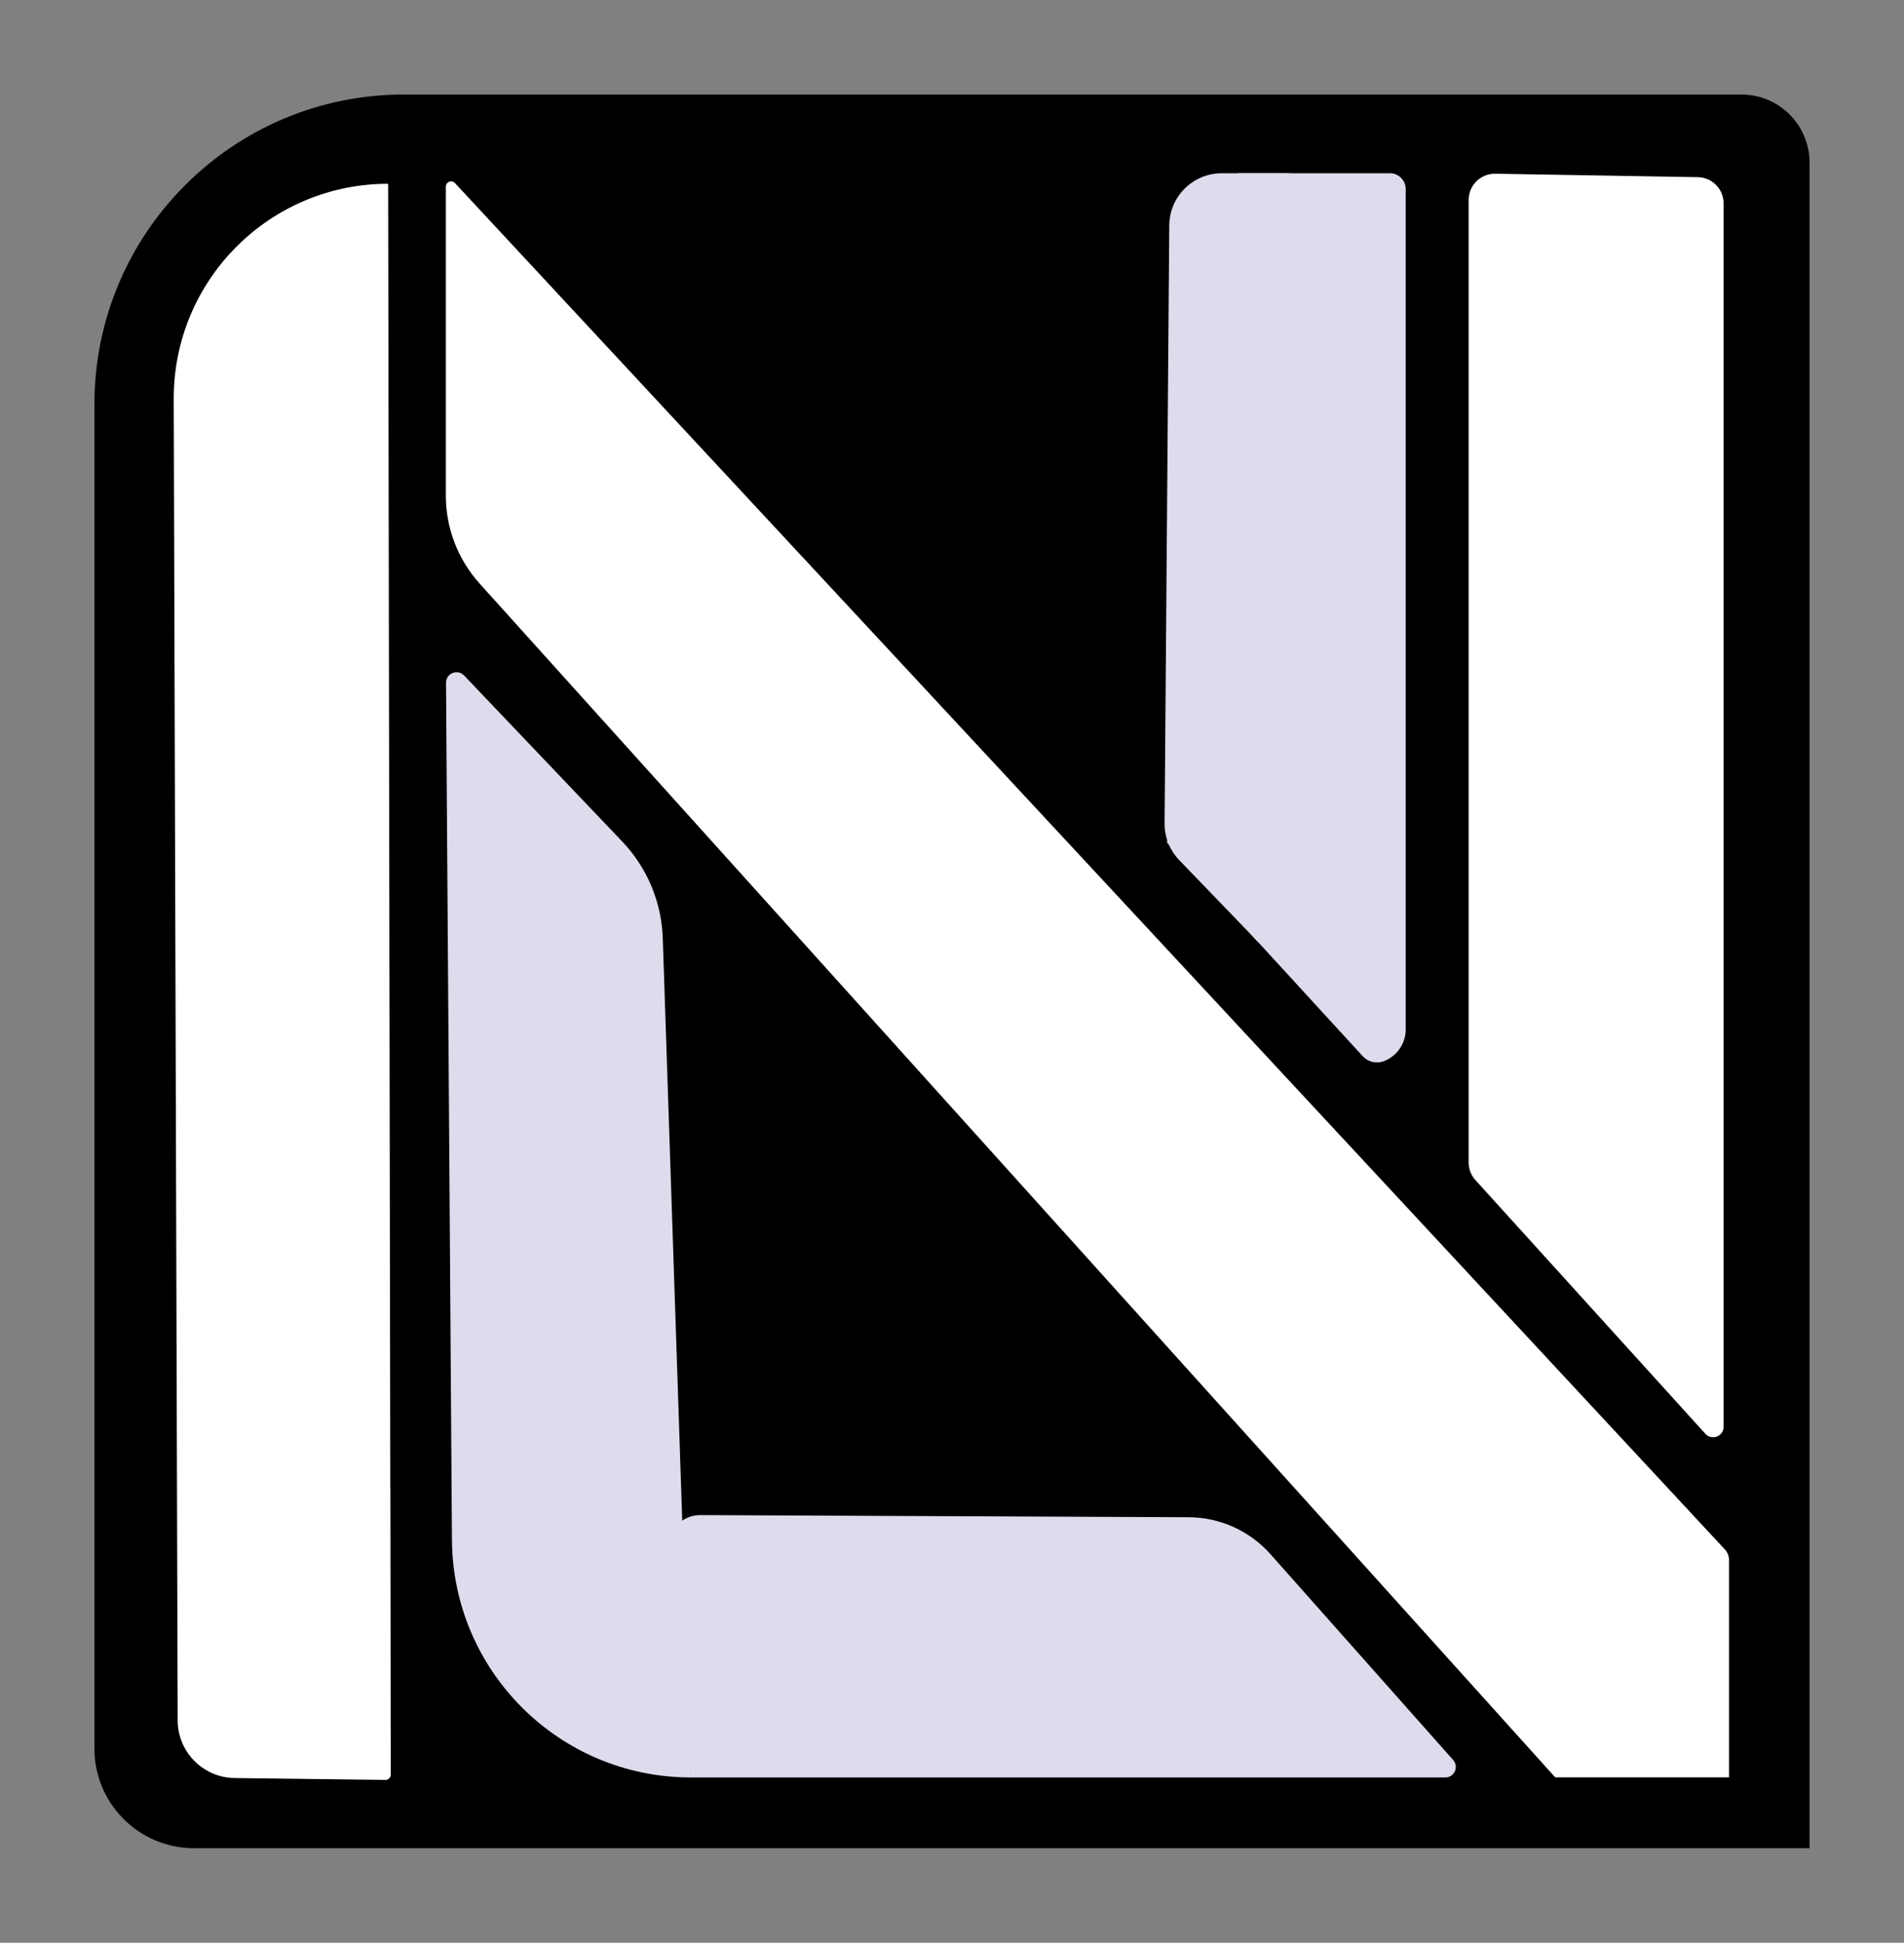 <svg width="453" height="462" viewBox="0 0 453 462" fill="none" xmlns="http://www.w3.org/2000/svg">
<rect x="0" y="0" width="453" height="462" fill="#808080" stroke="none"/>
<path d="M22.463 96.146C22.463 55.459 55.427 22.476 96.091 22.476H414.314C423.274 22.476 430.537 29.743 430.537 38.708V439.524H46.174C33.078 439.524 22.463 428.903 22.463 415.8V96.146Z" fill="black"/>
<path d="M294.512 41.205H330.703C332.77 41.205 334.446 42.883 334.446 44.951V244.803C334.446 248.147 332.388 251.146 329.268 252.347C327.498 253.028 325.492 252.557 324.21 251.159L277.665 200.408L294.512 41.205Z" fill="#DDDCED"/>
<path d="M114.105 138.769C108.936 133.034 106.074 125.585 106.074 117.862L106.074 44.381C106.074 43.246 107.464 42.7 108.236 43.53L410.376 368.461C411.02 369.154 411.378 370.066 411.378 371.013V422.668H370.012L114.105 138.769Z" fill="white"/>
<path d="M41.335 94.897C41.25 66.648 64.114 43.703 92.347 43.703L92.969 422.026C92.97 422.722 92.402 423.285 91.706 423.276L55.832 422.834C48.333 422.742 42.296 416.645 42.274 409.141L41.335 94.897Z" fill="white"/>
<path d="M349.421 47.556C349.421 44.066 352.28 41.254 355.767 41.313L403.95 42.132C407.354 42.19 410.084 44.968 410.084 48.374V339.287C410.084 341.571 407.273 342.657 405.739 340.965L351.04 280.64C349.998 279.492 349.421 277.996 349.421 276.445V47.556Z" fill="white"/>
<path d="M68.426 422.043C63.867 422.043 60.847 417.31 62.766 413.172L90.433 353.506C90.995 352.292 92.813 352.694 92.813 354.031V422.043H68.426Z" fill="white"/>
<path d="M106.118 162.382C106.102 160.12 108.86 159.004 110.42 160.641L148.051 200.131C153.969 206.341 157.398 214.512 157.685 223.088L164.36 422.692C133.126 422.692 107.745 397.472 107.529 366.22L106.118 162.382Z" fill="#DDDCED"/>
<path d="M282.81 360.808C290.257 360.841 297.339 364.042 302.285 369.612L345.731 418.536C347.161 420.146 346.018 422.692 343.865 422.692H164.36L159.116 368.51C158.689 364.094 162.168 360.276 166.602 360.296L282.81 360.808Z" fill="#DDDCED"/>
<path d="M278.192 53.594C278.246 46.736 283.817 41.205 290.671 41.205H305.667C312.589 41.205 318.189 46.842 318.146 53.768L317.155 216.17C317.094 226.15 304.594 230.591 298.256 222.884L280.582 204.567C278.313 202.215 277.056 199.066 277.081 195.797L278.192 53.594Z" fill="#DDDCED"/>
</svg>
